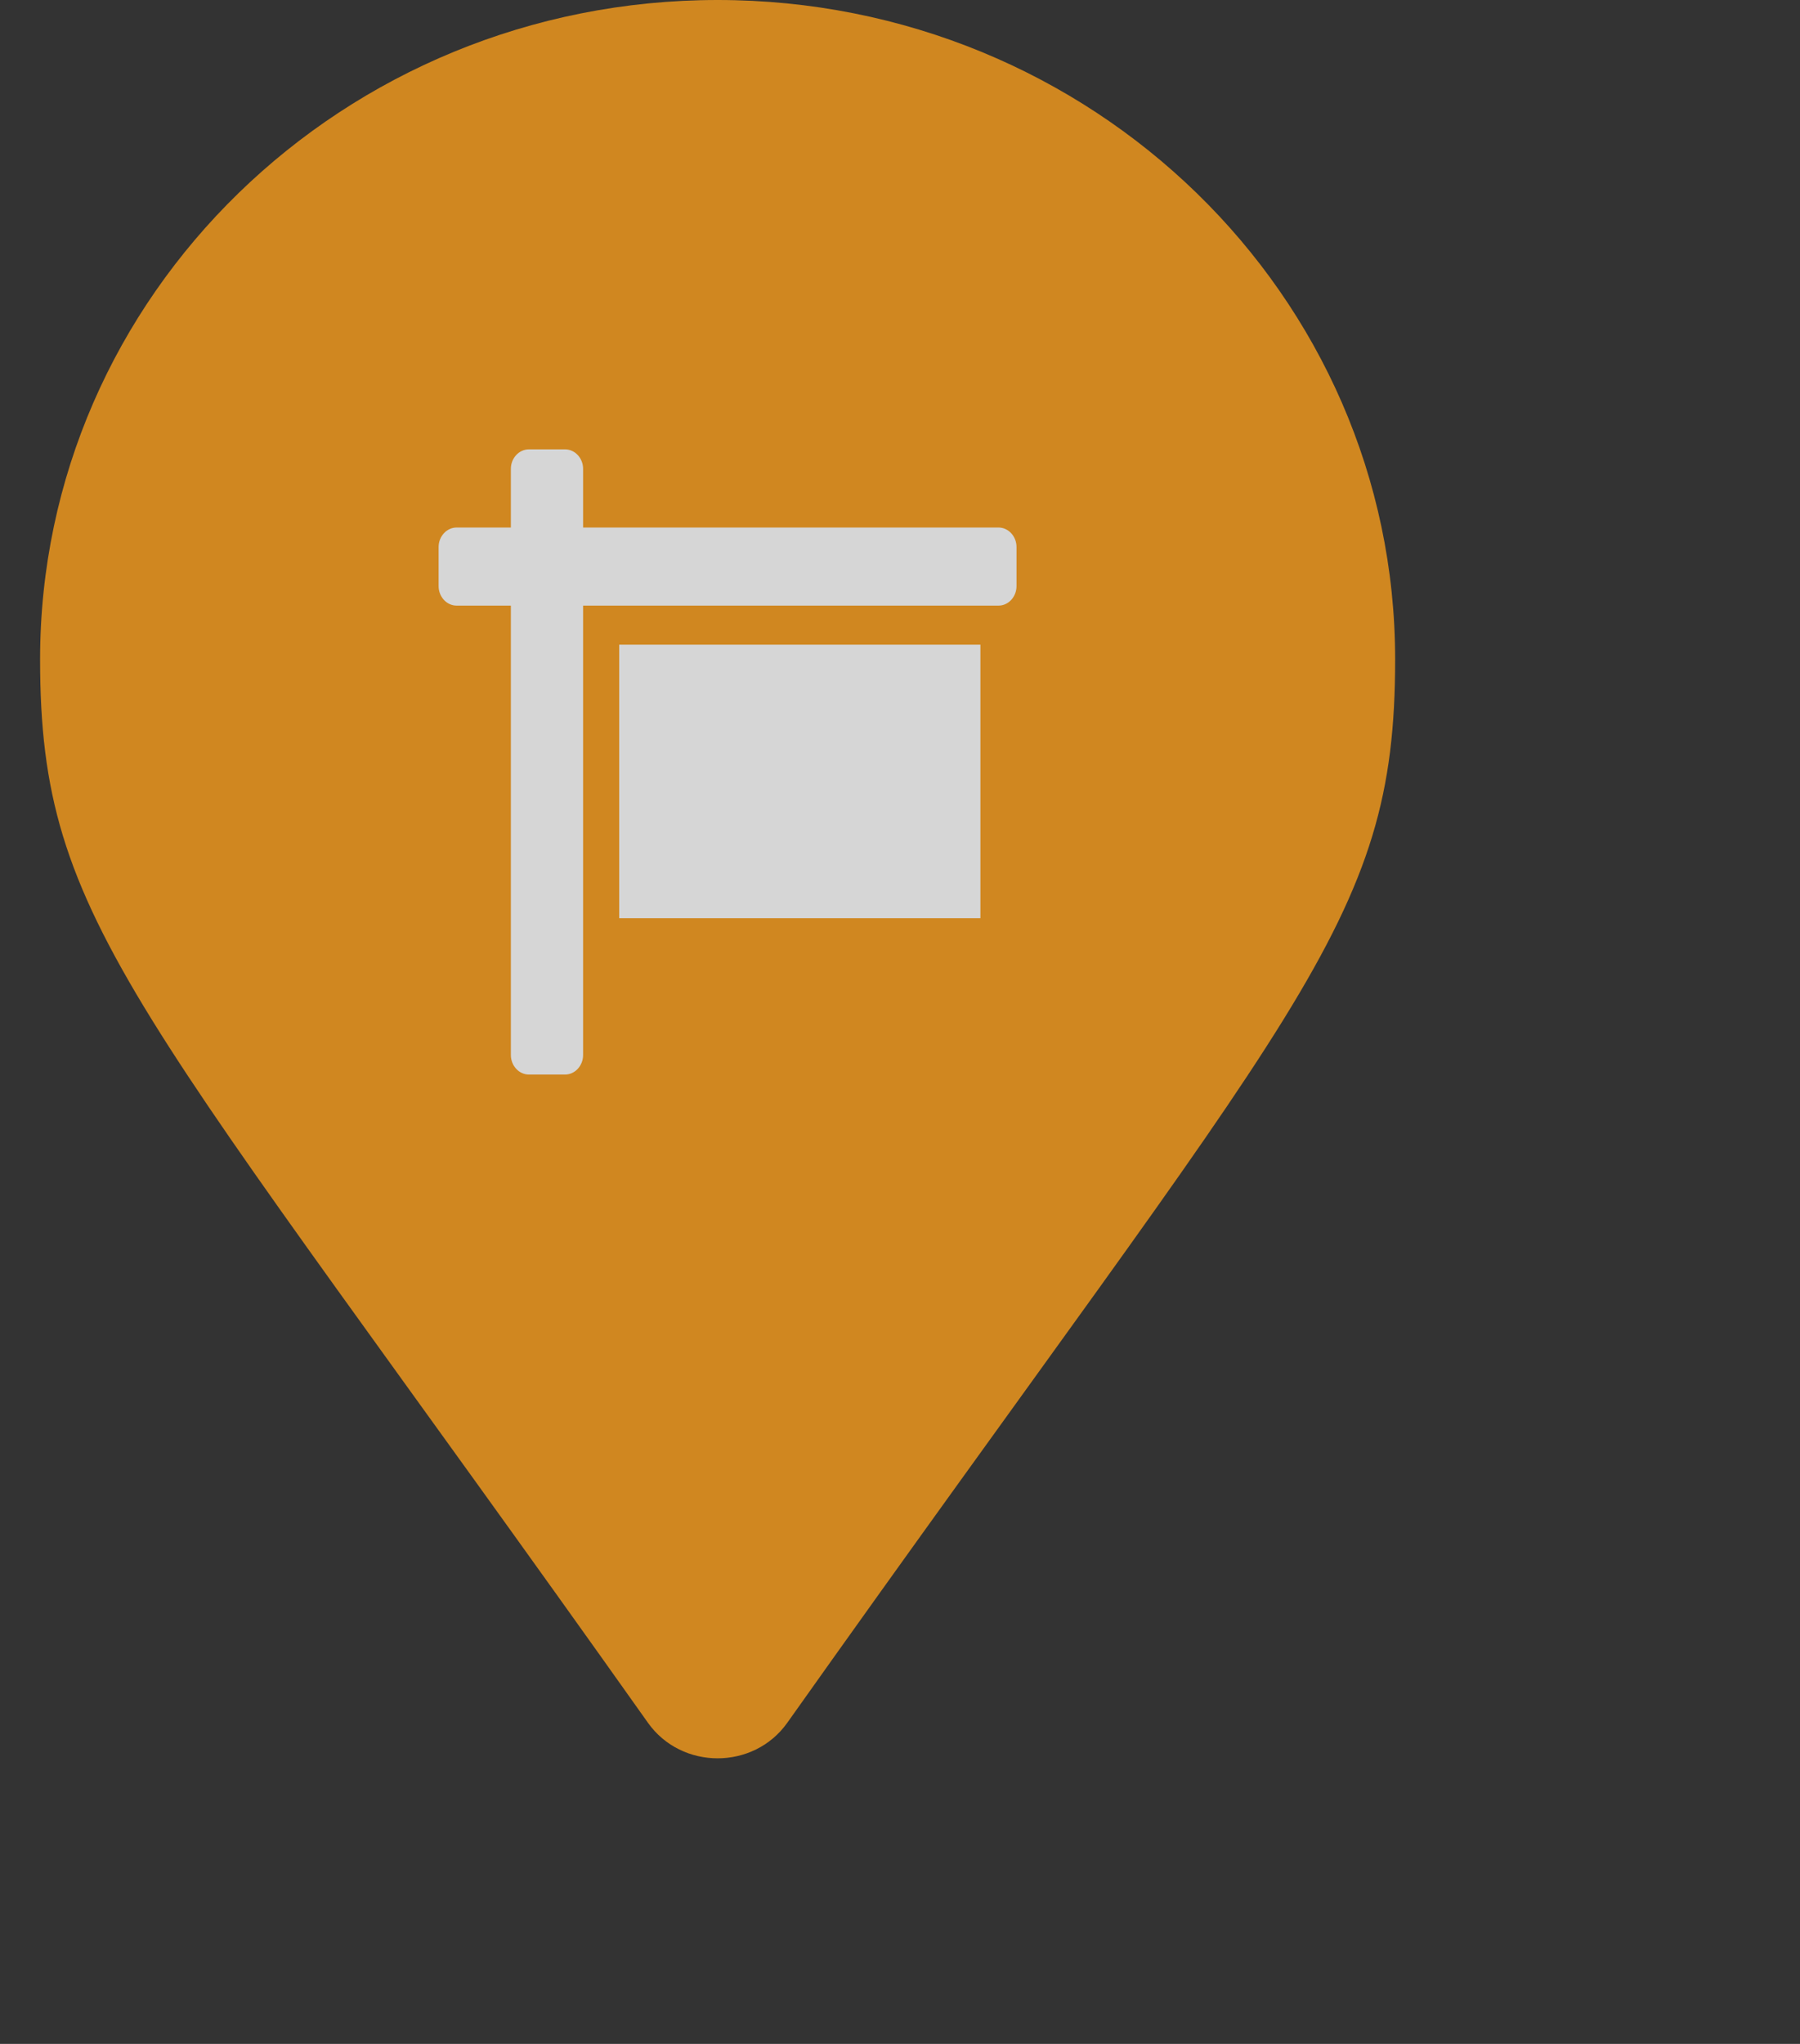 <svg width="37" height="42" viewBox="0 0 37 42" fill="none" xmlns="http://www.w3.org/2000/svg">
<rect x="0" y="0" width="37" height="42" fill="#333333" stroke="none"/>
<g opacity="0.8">
<path d="M13.32 35.403C2.78 20.538 0.824 19.013 0.824 13.55C0.824 6.066 7.059 0 14.751 0C22.443 0 28.678 6.066 28.678 13.55C28.678 19.013 26.722 20.538 16.182 35.403C15.491 36.375 14.011 36.375 13.32 35.403Z" fill="#F89C1B"/>
<path d="M20.524 10.84H11.986V9.635C11.986 9.414 11.819 9.234 11.615 9.234H10.872C10.668 9.234 10.501 9.414 10.501 9.635V10.84H9.387C9.183 10.84 9.016 11.02 9.016 11.241V12.044C9.016 12.265 9.183 12.445 9.387 12.445H10.501V21.679C10.501 21.9 10.668 22.081 10.872 22.081H11.615C11.819 22.081 11.986 21.9 11.986 21.679V12.445H20.524C20.728 12.445 20.895 12.265 20.895 12.044V11.241C20.895 11.02 20.728 10.84 20.524 10.84ZM12.728 18.869H20.153V13.248H12.728V18.869Z" fill="white"/>
</g>
</svg>
